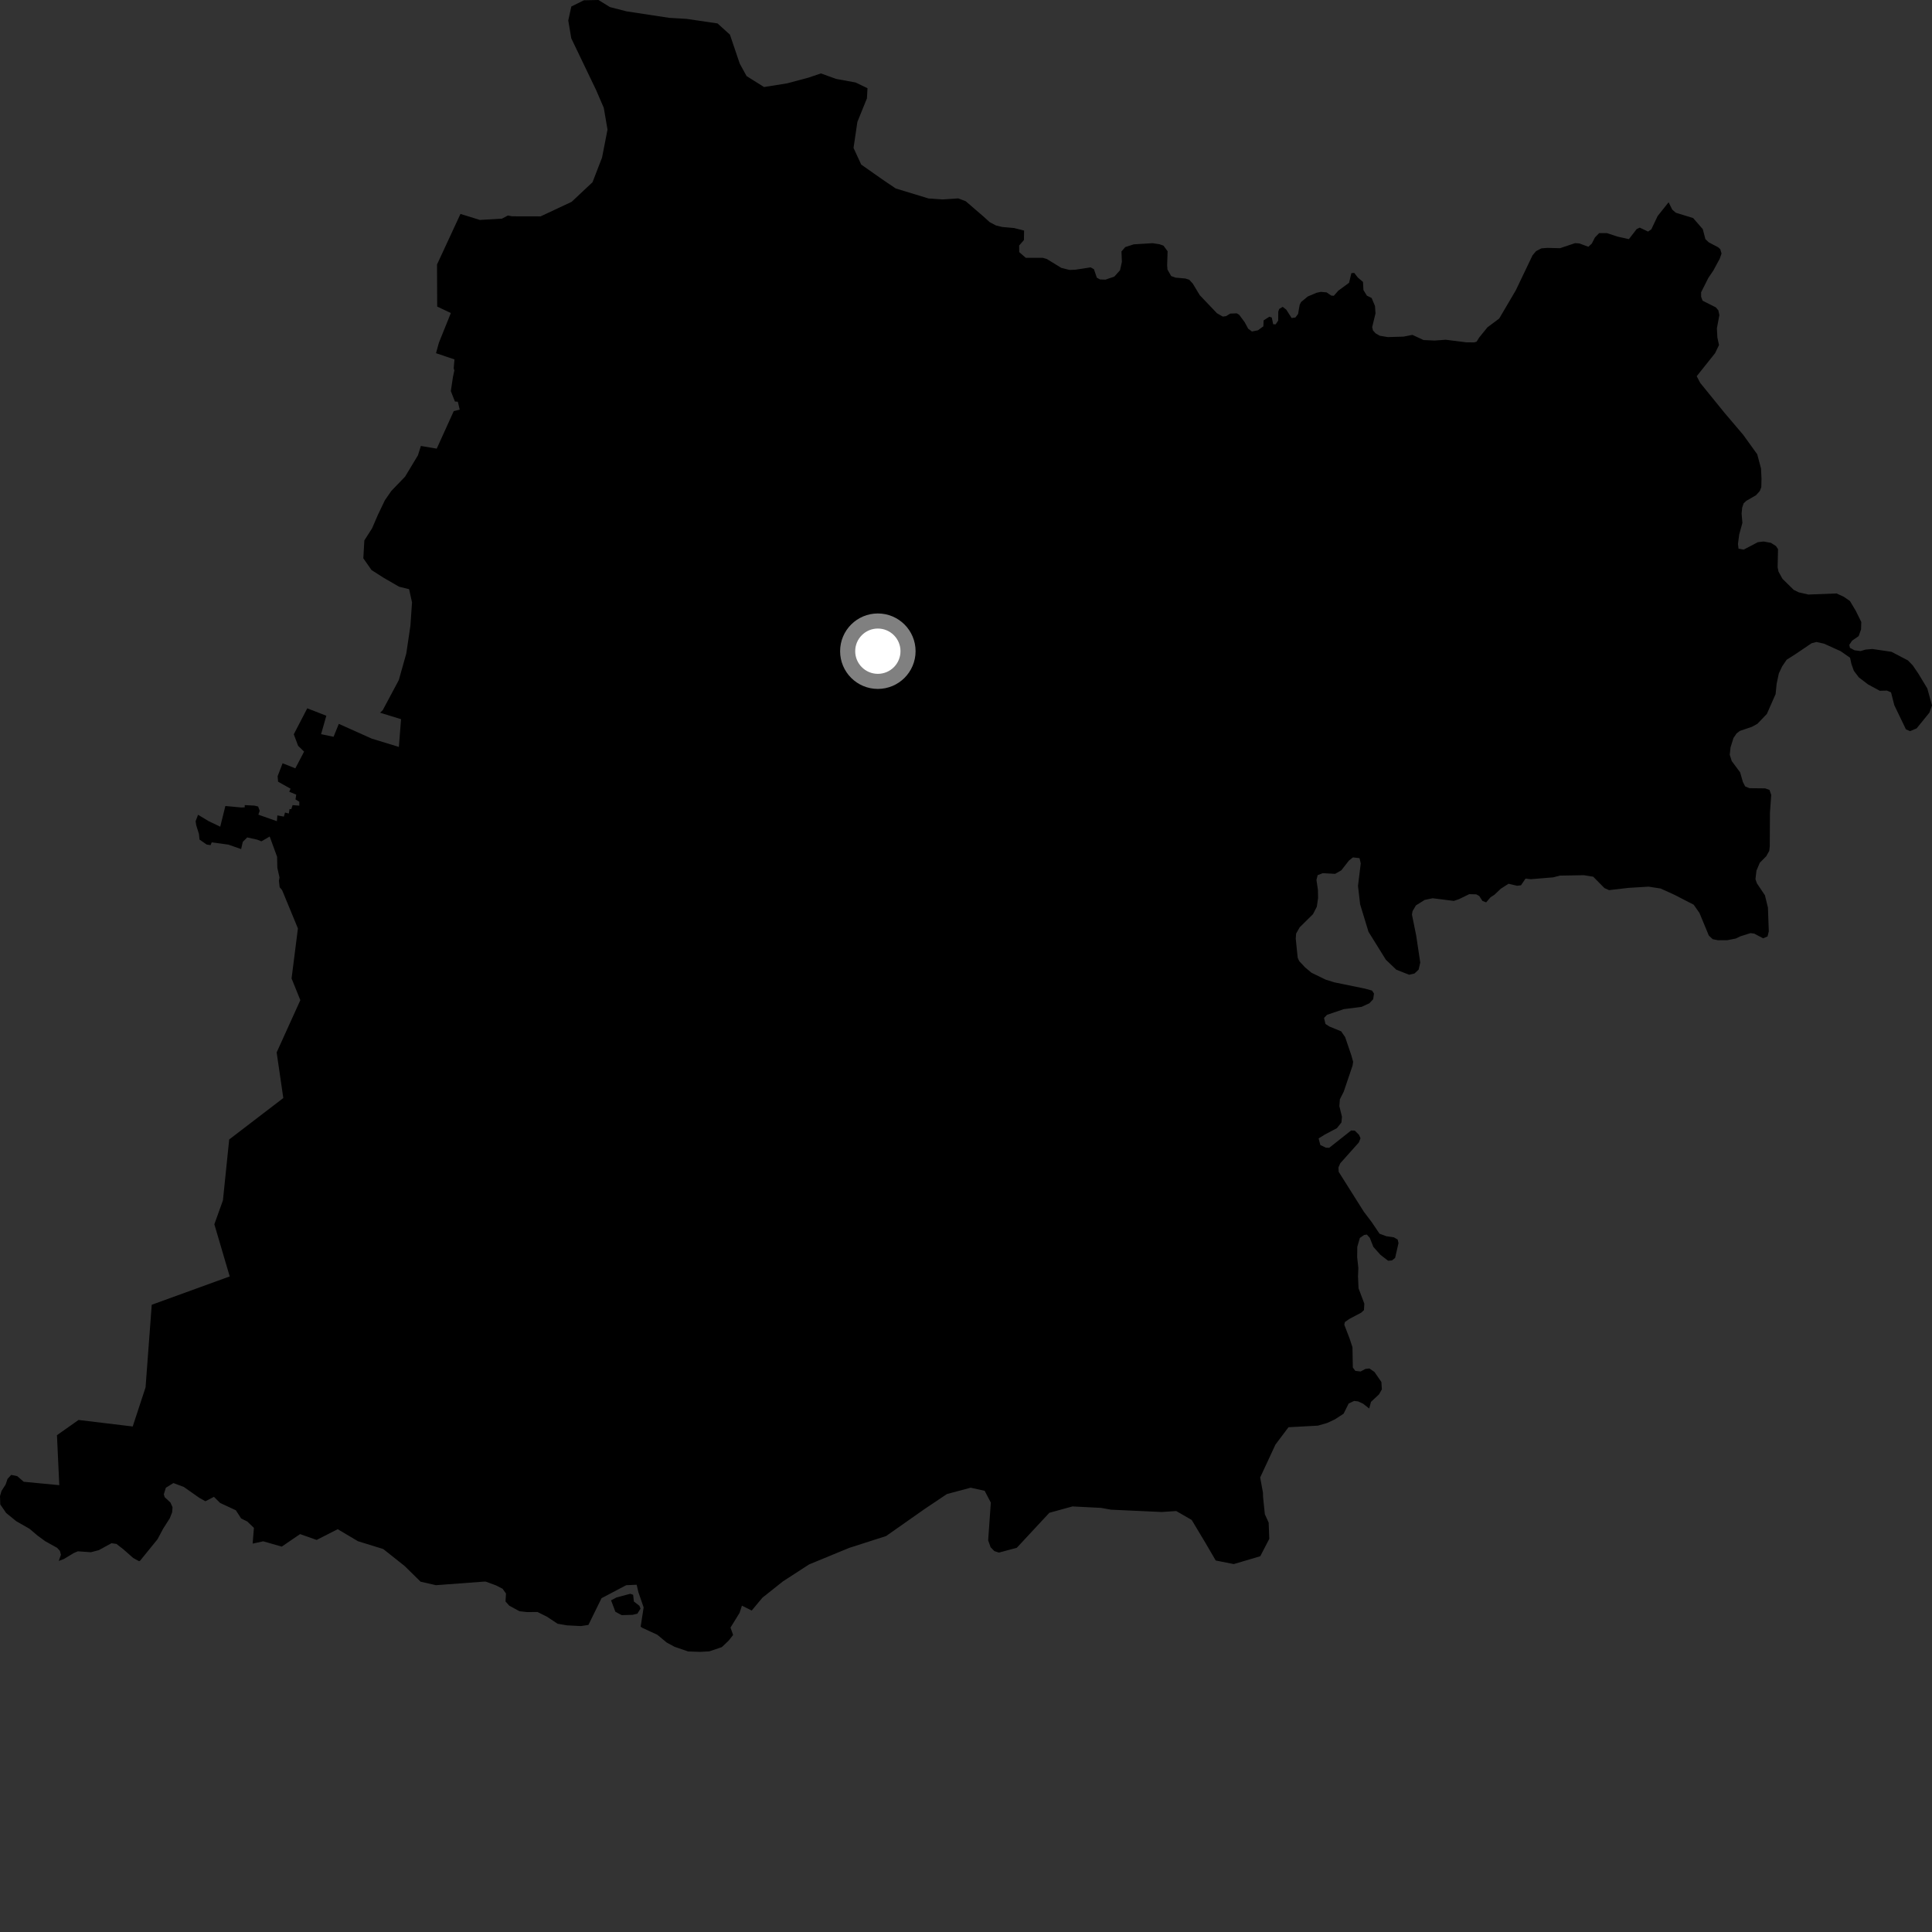<?xml version="1.0" encoding="utf-8" ?>
<svg baseProfile="full" height="1024" version="1.1" width="1024" xmlns="http://www.w3.org/2000/svg" xmlns:ev="http://www.w3.org/2001/xml-events" xmlns:xlink="http://www.w3.org/1999/xlink"><rect width="100%" height="100%" fill="#333333" stroke="none"/><defs /><polygon fill="black" points="315.823,853.195 318.835,847.064 331.888,840.192 337.445,839.952 338.356,843.874 341.142,851.96 339.561,862.174 340.408,862.767 348.395,866.453 353.309,870.548 357.491,872.818 364.725,875.303 371.055,875.524 375.96,875.251 382.579,873.005 386.181,869.595 388.561,866.575 387.183,862.651 392.003,854.827 393.233,851.036 398.422,853.613 404.096,846.81 414.957,838.173 428.828,829.177 450.09,820.415 469.644,814.14 490.092,799.778 501.886,791.876 514.472,788.51 521.877,790.147 525.159,796.39 523.743,816.417 525.047,820.076 527.037,822.116 529.447,822.909 538.929,820.36 556.166,801.818 568.441,798.435 583.571,799.209 588.877,800.16 615.68,801.388 623.43,800.877 631.628,805.613 638.898,817.741 644.36,827.098 653.924,828.996 667.964,824.833 672.752,815.612 672.416,807.013 670.39,802.542 669.458,793.507 669.392,791.109 667.92,783.095 676.025,765.635 682.93,756.464 698.51,755.619 703.432,754.207 707.486,752.312 712.118,749.307 714.836,743.888 717.701,742.524 719.834,742.775 722.502,744.015 725.7,746.546 726.655,743.022 730.927,739.022 732.415,736.385 732.165,732.489 728.49,727.165 725.812,725.319 723.688,725.561 721.154,726.919 718.338,726.585 717.034,724.81 716.83,714.044 715.285,709.374 712.504,702.129 712.819,700.718 715.172,699.067 721.499,695.714 722.93,694.387 723.123,690.975 720.057,682.832 719.771,676.48 719.946,672.068 719.331,666.372 719.391,660.857 720.756,656.126 723.018,654.572 724.459,654.343 726.031,656.103 727.907,660.871 731.662,665.093 735.717,668.21 737.748,668.067 739.436,666.727 741.237,658.877 740.787,656.98 738.793,655.824 734.777,655.216 731.18,653.889 726.984,647.674 722.877,642.257 709.521,621.074 709.405,618.768 710.375,616.547 720.225,605.512 721.102,603.283 720.313,601.498 718.063,599.242 716.101,599.192 704.513,608.364 702.727,608.301 699.801,606.865 698.889,603.38 702.254,601.298 708.578,597.957 710.986,594.945 711.269,591.938 709.882,586.26 710.165,582.649 712.212,578.591 716.89,564.77 717.193,562.763 716.273,559.472 712.951,549.683 710.841,546.626 704.573,544.062 702.516,542.705 701.764,539.518 703.352,537.874 712.236,534.871 721.66,533.656 725.79,531.762 727.801,529.617 728.248,526.6 727.197,525.024 723.517,524.007 707.201,520.66 702.585,519.213 695.113,515.575 691.739,512.743 688.604,509.408 687.806,507.627 686.771,497.534 686.966,494.82 688.873,491.479 695.886,484.557 697.935,480.6 698.609,475.974 698.528,471.671 697.748,466.382 698.38,463.862 701.091,462.801 707.644,463.159 710.927,461.281 715.002,456.075 717.093,454.432 720.586,454.846 721.227,457.64 719.763,469.494 720.888,479.285 725.332,493.862 734.535,508.683 740.081,513.97 746.856,516.629 749.73,515.968 751.907,513.909 752.763,510.191 750.62,495.911 748.363,484.737 748.679,482.925 750.476,479.882 755.099,476.978 759.33,476.089 770.572,477.502 773.358,476.544 778.73,473.922 782.433,474.026 784.016,474.889 785.727,477.512 787.691,478.271 790.018,475.57 792.035,474.275 795.445,471.044 799.558,468.411 804.063,469.471 806.141,469.227 808.575,465.671 811.376,465.994 823.189,465.014 826.8,464.092 839.506,463.874 844.439,464.677 850.363,470.68 852.839,471.787 863.144,470.59 873.791,469.944 880.151,470.929 887.581,474.303 897.697,479.516 900.767,483.918 905.713,495.866 907.763,497.781 910.506,498.339 915.517,498.316 920.036,497.432 922.436,496.26 927.815,494.571 929.789,494.837 934.481,497.318 936.831,496.332 937.498,493.625 937.042,481.05 935.453,474.514 931.198,468.181 930.431,465.997 930.956,461.47 932.725,457.278 936.168,453.795 937.748,450.957 938.018,448.566 938.113,430.722 938.793,421.337 937.863,418.665 935.579,417.853 927.27,417.762 924.984,416.828 923.748,414.407 922.305,409.361 917.854,403.37 916.805,400.026 917.239,396.046 918.786,391.133 920.437,388.723 922.16,387.399 928.453,385.272 931.469,383.624 936.47,378.402 941.105,367.894 941.651,362.451 942.823,356.931 944.599,353.17 946.958,349.679 951.532,346.778 960.186,340.929 962.748,340.263 966.793,341.167 975.591,345.145 980.567,348.614 981.307,351.963 982.577,355.538 985.227,359.031 990.054,362.723 996.327,366.13 1000.096,366.024 1002.278,366.951 1004.021,373.759 1010.186,386.572 1012.381,387.524 1015.863,386.048 1022.66,377.682 1024.0,373.884 1021.531,364.92 1016.8,357.082 1013.812,352.684 1011.273,350.058 1002.544,345.477 992.397,343.975 988.788,344.296 986.127,345.08 982.915,344.656 980.508,343.367 980.166,341.779 981.663,339.549 985.125,337.163 986.399,333.588 986.523,329.679 983.606,323.747 980.51,318.556 977.259,316.304 973.402,314.545 958.461,315.113 953.328,313.932 950.717,312.638 944.777,306.823 942.637,302.953 942.177,300.64 942.39,291.072 941.326,289.449 938.665,287.726 934.778,287.01 931.697,287.371 924.212,291.301 921.462,290.797 921.153,288.299 921.821,283.275 923.507,277.137 923.086,272.251 923.382,269.102 924.166,266.765 925.581,265.456 930.717,262.486 932.729,260.255 933.521,258.226 933.633,253.696 933.366,248.265 931.357,240.759 923.929,230.453 914.108,218.898 901.175,202.972 899.291,199.406 909.03,187.189 911.11,182.875 910.247,178.894 909.992,174.008 911.297,167.006 910.751,164.471 909.433,162.914 902.407,159.376 901.623,157.249 901.625,154.913 905.479,147.266 908.154,143.309 911.522,137.071 912.453,134.366 911.778,132.053 910.625,131.045 905.687,128.444 903.903,126.765 902.499,121.442 897.401,115.581 888.232,112.752 886.296,111.077 884.407,107.197 878.562,114.534 875.231,121.563 873.506,122.744 869.093,120.648 867.443,121.443 863.346,126.749 857.354,125.41 851.682,123.556 847.58,123.57 845.362,125.845 843.691,129.107 841.874,130.787 837.108,129.03 834.822,128.874 826.814,131.555 820.043,131.384 816.924,131.647 814.155,133.103 812.266,135.345 803.41,153.857 794.605,168.835 788.392,173.473 784.053,178.817 782.607,181.104 781.319,181.479 777.202,181.446 766.251,180.068 760.325,180.5 754.507,180.229 748.6,177.492 743.908,178.423 735.57,178.663 731.308,177.95 729.041,176.646 727.694,175.124 727.28,173.382 729.043,166.129 728.783,162.232 727.003,157.955 724.479,156.707 722.643,153.725 722.426,149.425 719.687,147.116 717.767,144.625 716.249,144.786 715.03,149.883 709.341,154.059 706.956,156.766 705.596,156.669 703.126,154.975 700.067,154.692 697.752,155.191 693.121,157.161 689.597,160.08 688.854,161.547 688.01,166.402 686.585,168.291 684.585,168.558 681.754,164.114 679.854,162.637 678.034,163.73 677.506,165.175 677.473,169.907 676.132,171.894 674.816,171.874 674.069,168.302 672.806,167.862 669.747,169.801 669.611,172.953 666.719,175.072 663.552,175.693 661.571,174.234 659.716,170.794 656.761,166.8 655.473,166.08 652.081,166.205 649.823,167.56 648.078,167.793 644.991,166.005 635.906,156.465 632.182,150.288 630.324,148.267 628.275,147.615 623.135,147.168 620.745,146.321 618.778,142.857 618.612,140.552 618.855,133.157 616.672,130.206 614.539,129.441 610.88,128.896 600.938,129.499 596.42,130.947 594.396,133.284 594.62,138.791 593.644,143.226 590.61,146.613 585.909,148.213 583.059,148.116 581.355,147.195 579.792,142.674 578.037,141.709 569.936,142.959 566.885,143.067 562.547,142 554.811,137.26 552.692,136.641 543.686,136.655 540.207,133.631 540.175,130.133 542.702,127.228 542.788,122.215 537.489,120.858 531.259,120.314 527.914,119.517 524.458,117.673 521.197,114.697 511.843,106.643 507.9,105.148 499.419,105.701 492.142,105.191 474.75,99.892 468.165,95.443 456.459,87.227 452.39,78.407 454.432,64.603 459.488,52.156 459.794,46.767 453.484,43.722 443.208,41.837 435.092,38.918 428.412,41.184 417.213,44.173 404.958,46.129 395.705,40.326 392.079,33.72 386.878,18.368 380.318,12.422 363.873,9.998 354.712,9.462 332.121,6.026 323.27,3.745 317.2,0.0 309.46,0.153 302.816,3.45 301.192,10.849 302.783,20.296 315.97,47.764 320.017,57.153 321.995,68.693 319.104,83.496 314.055,96.578 302.971,106.979 286.536,114.678 271.384,114.641 269.199,114.213 266.049,115.89 254.332,116.575 244.054,113.388 231.627,140.202 231.721,162.484 238.962,165.912 232.629,181.644 231.09,187.204 240.881,190.488 240.471,195.123 240.809,196.369 240.072,199.809 238.955,207.299 241.12,212.812 242.655,212.911 243.667,217.12 240.5,217.897 231.472,237.797 223.076,236.362 221.528,241.296 214.678,252.666 207.427,260.182 203.985,265.163 200.257,272.95 197.207,280.027 193.107,286.427 192.574,295.916 196.909,302.135 203.324,306.231 211.527,310.971 216.829,312.273 218.378,319.254 217.54,331.552 215.351,346.334 211.378,360.451 202.861,376.403 201.451,377.755 212.565,381.176 211.411,395.885 197.069,391.498 179.575,383.662 176.796,390.511 170.183,389.123 172.96,379.356 162.849,375.428 155.715,389.192 158.01,395.307 161.177,398.37 156.532,407.236 149.777,404.552 147.15,411.399 147.389,414.322 153.995,418.016 153.32,419.638 157.01,421.179 156.626,423.716 158.643,424.957 158.632,427.016 155.094,426.727 154.375,428.885 153.467,428.794 153.082,431.183 151.074,430.662 150.447,432.818 147.008,432.185 146.765,435.256 136.937,431.784 137.658,429.74 136.811,427.466 134.815,426.987 129.712,426.722 129.709,427.904 127.897,427.983 119.449,427.197 116.736,438.156 110.542,435.208 104.971,431.836 103.682,435.255 103.98,437.319 105.45,442.039 105.741,444.978 109.561,447.638 111.626,447.942 112.212,446.469 121.028,447.662 127.802,450.033 128.682,446.2 131.038,443.851 136.33,445.034 138.539,445.93 142.94,443.376 146.873,454.132 146.991,459.94 148.14,465.095 147.825,466.818 148.228,470.265 149.529,471.806 157.902,492.078 154.539,518.599 159.185,530.103 146.63,557.805 150.158,581.987 121.48,603.943 118.159,636.213 113.61,648.89 121.754,676.534 80.422,691.55 77.151,735.324 70.344,756.068 41.633,752.611 30.191,760.676 31.42,787.17 12.578,785.369 9.138,782.394 5.948,781.718 3.995,783.836 2.952,786.899 0.829,790.17 0.0,792.957 0.154,797.4 3.284,801.943 8.643,806.288 15.681,810.311 19.904,813.908 24.017,816.908 30.284,820.387 31.753,821.984 32.287,824.059 31.135,827.326 33.807,826.331 39.206,823.092 41.27,822.228 48.178,822.711 52.368,821.615 59.081,817.943 61.7,818.301 65.346,821.131 70.608,825.766 73.711,827.47 74.256,827.208 83.502,815.81 86.53,810.134 89.995,804.725 91.24,801.544 91.439,798.827 90.329,796.382 87.292,793.544 86.827,791.987 87.912,788.527 91.916,786.045 97.418,788.11 105.683,793.91 108.87,795.692 113.401,793.35 116.65,796.589 125.001,800.472 127.802,804.806 131.081,806.445 134.58,809.802 133.908,818.152 139.51,816.927 149.335,819.734 159.049,813.104 167.825,816.197 178.99,810.503 189.727,816.878 203.138,821.023 214.443,829.999 222.93,838.333 231.07,840.184 256.387,838.296 257.451,838.298 262.823,840.252 266.386,842.086 268.192,844.608 267.928,848.813 269.926,851.049 275.347,853.988 279.312,854.434 284.85,854.391 289.922,856.896 295.541,860.622 300.567,861.473 307.88,861.849 311.869,861.24 315.823,853.195" /><polygon fill="black" points="338.37,854.397 339.51,852.585 338.886,851.1 335.965,848.809 335.577,845.264 334.039,844.745 326.805,846.663 323.876,848.205 326.174,854.277 329.489,856.052 335.284,855.897 337.827,855.275 338.37,854.397" /><circle cx="465.275" cy="345.146" fill="rgb(100%,100%,100%)" r="16" stroke="grey" stroke-width="8" /></svg>